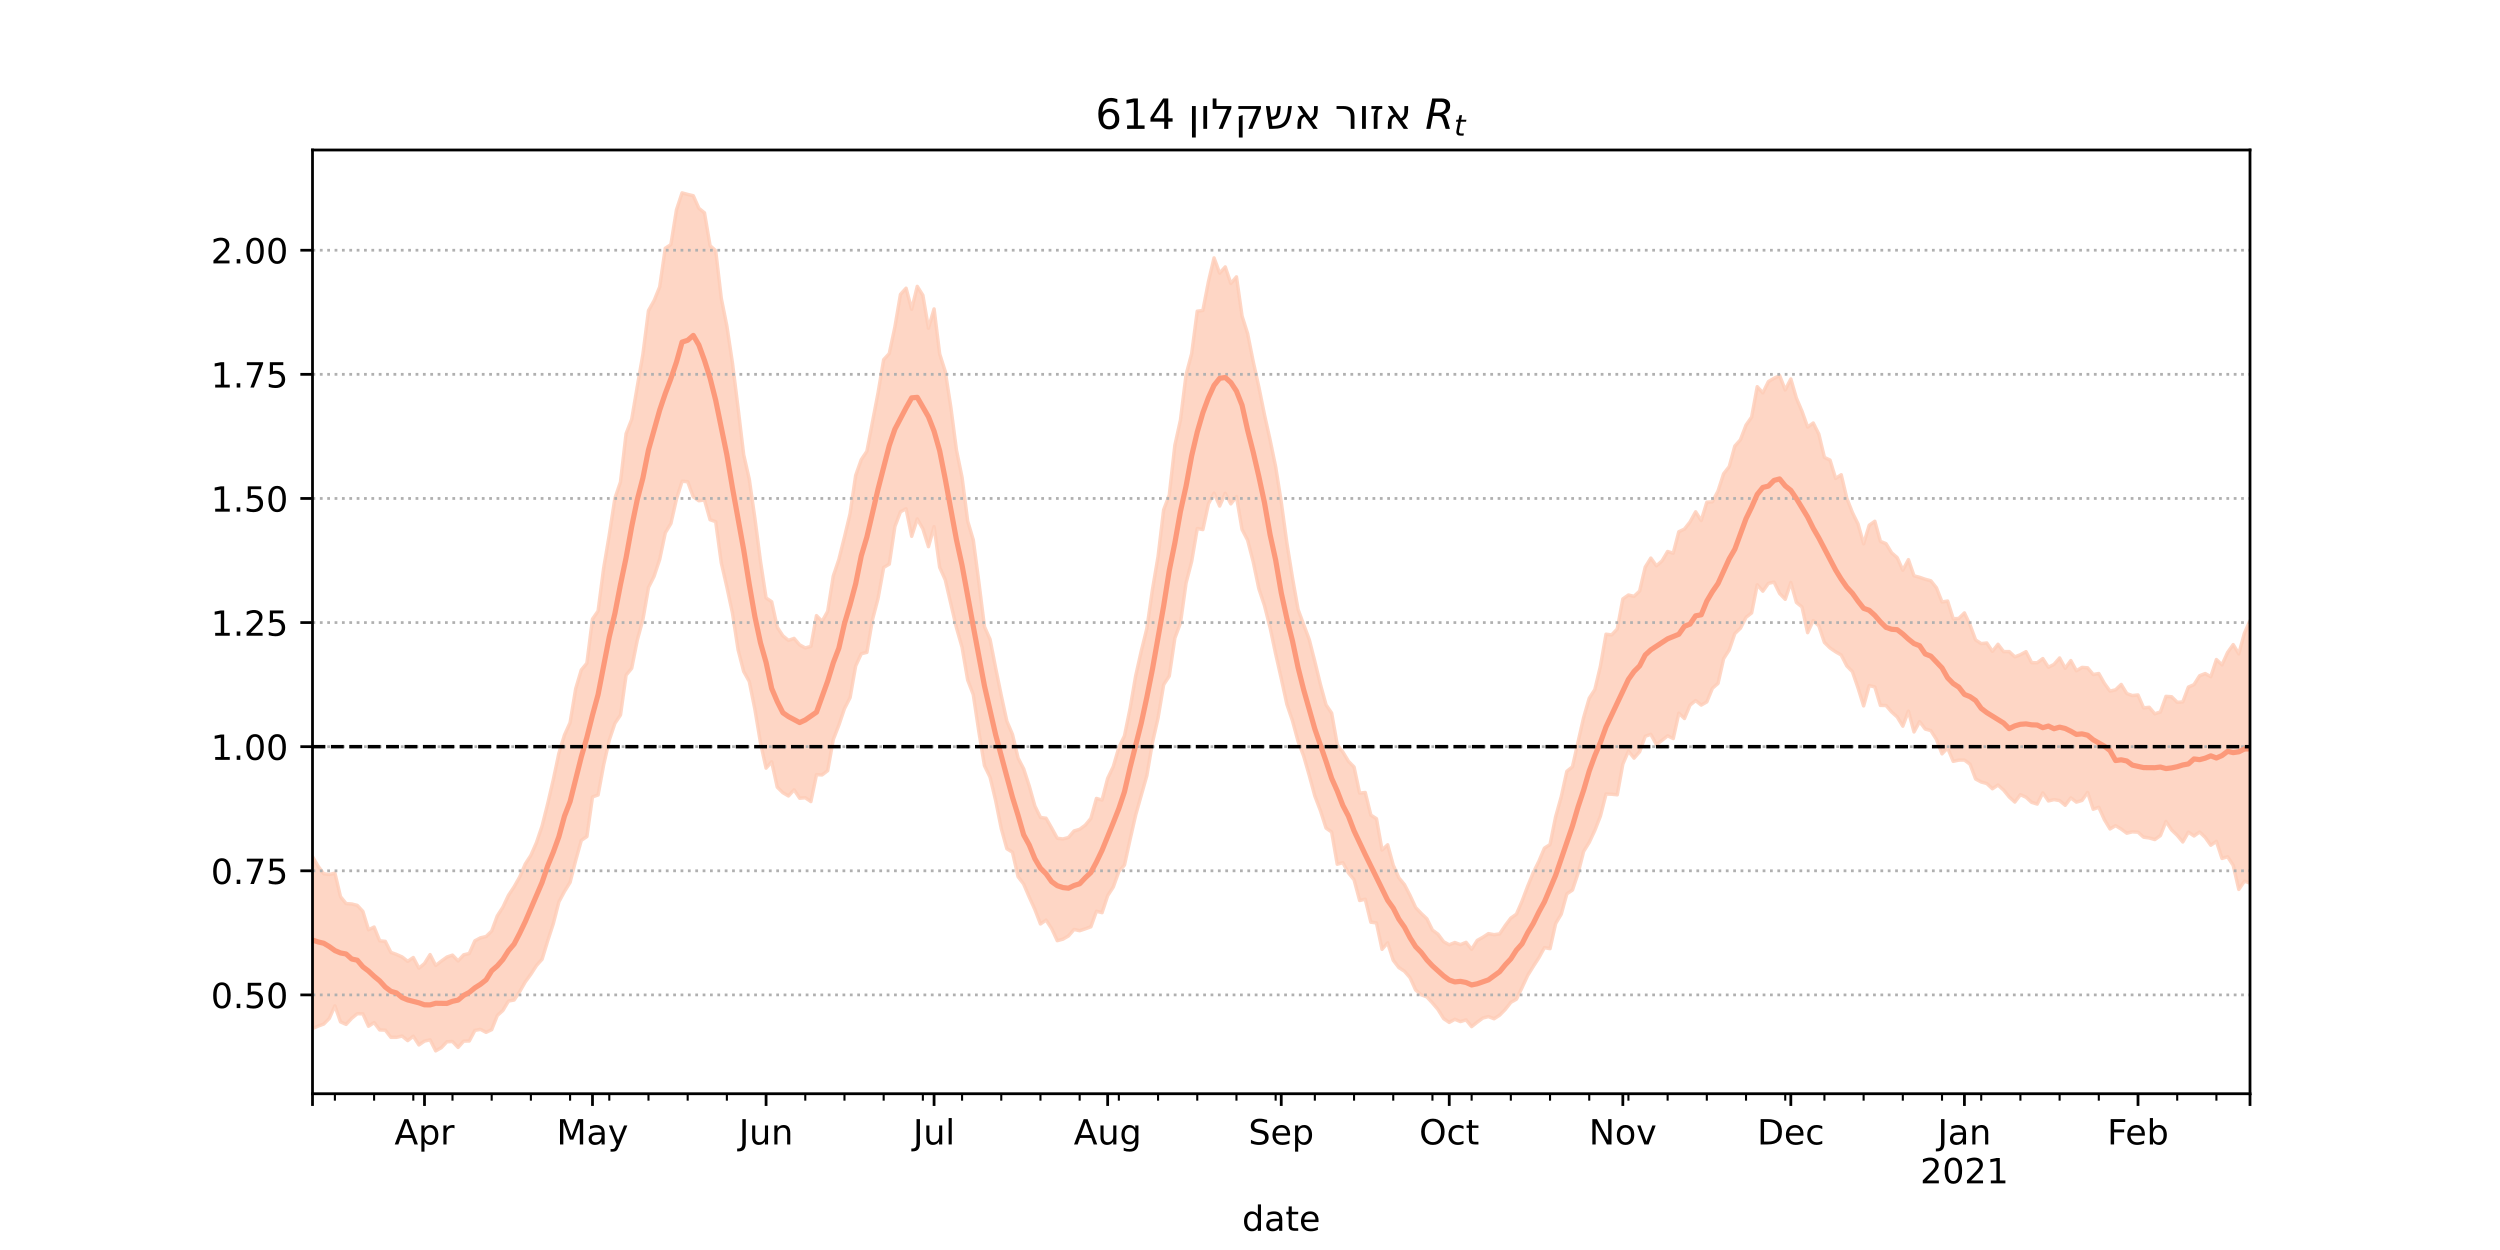 <?xml version="1.0" encoding="utf-8" standalone="no"?>
<!DOCTYPE svg PUBLIC "-//W3C//DTD SVG 1.1//EN"
  "http://www.w3.org/Graphics/SVG/1.1/DTD/svg11.dtd">
<!-- Created with matplotlib (https://matplotlib.org/) -->
<svg height="360pt" version="1.1" viewBox="0 0 720 360" width="720pt" xmlns="http://www.w3.org/2000/svg" xmlns:xlink="http://www.w3.org/1999/xlink">
 <defs>
  <style type="text/css">*{stroke-linecap:butt;stroke-linejoin:round;}</style>
 </defs>
 <g id="figure_1">
  <g id="patch_1">
   <path d="M 0 360 
L 720 360 
L 720 0 
L 0 0 
z
" style="fill:#ffffff;"/>
  </g>
  <g id="axes_1">
   <g id="patch_2">
    <path d="M 90 315 
L 648 315 
L 648 43.2 
L 90 43.2 
z
" style="fill:#ffffff;"/>
   </g>
   <g id="PolyCollection_1">
    <defs>
     <path d="M 90 -63.783 
L 90 -113.279 
L 91.613 -110.531 
L 93.225 -108.359 
L 94.838 -108.154 
L 96.451 -108.532 
L 98.064 -101.755 
L 99.676 -99.762 
L 101.289 -99.656 
L 102.902 -99.249 
L 104.514 -97.501 
L 106.127 -92.233 
L 107.74 -93.009 
L 109.353 -89.046 
L 110.965 -88.89 
L 112.578 -85.703 
L 114.191 -85.12 
L 115.803 -84.398 
L 117.416 -83.145 
L 119.029 -84.227 
L 120.642 -81.151 
L 122.254 -82.51 
L 123.867 -85.083 
L 125.48 -81.938 
L 127.092 -83.19 
L 128.705 -84.36 
L 130.318 -84.923 
L 131.931 -83.259 
L 133.543 -85.015 
L 135.156 -85.397 
L 136.769 -89.044 
L 138.382 -89.904 
L 139.994 -90.281 
L 141.607 -91.847 
L 143.22 -96.216 
L 144.832 -98.727 
L 146.445 -102.143 
L 148.058 -104.594 
L 149.671 -107.426 
L 151.283 -111.167 
L 152.896 -113.66 
L 154.509 -117.344 
L 156.121 -122.113 
L 157.734 -128.507 
L 159.347 -135.443 
L 160.96 -143.03 
L 162.572 -148.31 
L 164.185 -151.873 
L 165.798 -161.633 
L 167.41 -167.037 
L 169.023 -168.997 
L 170.636 -181.71 
L 172.249 -184.023 
L 173.861 -196.402 
L 175.474 -205.964 
L 177.087 -216.465 
L 178.699 -221.172 
L 180.312 -235.093 
L 181.925 -239.22 
L 183.538 -248.692 
L 185.15 -257.916 
L 186.763 -270.539 
L 188.376 -273.408 
L 189.988 -277.361 
L 191.601 -288.499 
L 193.214 -289.559 
L 194.827 -299.581 
L 196.439 -304.445 
L 198.052 -304.004 
L 199.665 -303.625 
L 201.277 -300.012 
L 202.89 -298.699 
L 204.503 -289.236 
L 206.116 -287.808 
L 207.728 -274.082 
L 209.341 -266.072 
L 210.954 -255.388 
L 212.566 -242.426 
L 214.179 -229.054 
L 215.792 -221.965 
L 217.405 -210.714 
L 219.017 -198.371 
L 220.63 -187.798 
L 222.243 -186.697 
L 223.855 -179.337 
L 225.468 -176.874 
L 227.081 -175.563 
L 228.694 -176.141 
L 230.306 -174.263 
L 231.919 -173.398 
L 233.532 -173.838 
L 235.145 -182.698 
L 236.757 -181.042 
L 238.37 -183.917 
L 239.983 -194.089 
L 241.595 -198.877 
L 243.208 -205.34 
L 244.821 -212.058 
L 246.434 -223.074 
L 248.046 -227.614 
L 249.659 -230.025 
L 251.272 -238.474 
L 252.884 -246.874 
L 254.497 -256.43 
L 256.11 -258.17 
L 257.723 -265.789 
L 259.335 -275.218 
L 260.948 -276.994 
L 262.561 -270.917 
L 264.173 -277.525 
L 265.786 -274.96 
L 267.399 -265.478 
L 269.012 -271.027 
L 270.624 -258.056 
L 272.237 -252.991 
L 273.85 -242.64 
L 275.462 -230.333 
L 277.075 -222.495 
L 278.688 -209.924 
L 280.301 -204.499 
L 281.913 -192.289 
L 283.526 -179.504 
L 285.139 -175.843 
L 286.751 -167.573 
L 288.364 -159.692 
L 289.977 -152.287 
L 291.59 -148.491 
L 293.202 -141.677 
L 294.815 -138.575 
L 296.428 -133.612 
L 298.04 -127.877 
L 299.653 -124.572 
L 301.266 -124.35 
L 302.879 -121.529 
L 304.491 -118.585 
L 306.104 -118.371 
L 307.717 -118.795 
L 309.329 -120.687 
L 310.942 -121.151 
L 312.555 -122.344 
L 314.168 -124.285 
L 315.78 -130.05 
L 317.393 -129.58 
L 319.006 -135.829 
L 320.618 -139.205 
L 322.231 -144.704 
L 323.844 -148.061 
L 325.457 -155.937 
L 327.069 -165.317 
L 328.682 -172.474 
L 330.295 -178.997 
L 331.908 -190.191 
L 333.52 -199.713 
L 335.133 -213.187 
L 336.746 -217.395 
L 338.358 -231.732 
L 339.971 -239.025 
L 341.584 -252.05 
L 343.197 -258.129 
L 344.809 -270.376 
L 346.422 -270.578 
L 348.035 -278.896 
L 349.647 -285.722 
L 351.26 -281.333 
L 352.873 -283.126 
L 354.486 -278.364 
L 356.098 -280.265 
L 357.711 -268.974 
L 359.324 -263.87 
L 360.936 -255.788 
L 362.549 -248.528 
L 364.162 -240.568 
L 365.775 -233.339 
L 367.387 -225.56 
L 369 -215.401 
L 370.613 -203.607 
L 372.225 -193.645 
L 373.838 -184.497 
L 375.451 -180.117 
L 377.064 -175.802 
L 378.676 -169.458 
L 380.289 -162.848 
L 381.902 -156.996 
L 383.514 -154.632 
L 385.127 -145.525 
L 386.74 -143.423 
L 388.353 -140.753 
L 389.965 -139.094 
L 391.578 -131.585 
L 393.191 -131.759 
L 394.803 -125.254 
L 396.416 -124.217 
L 398.029 -115.197 
L 399.642 -116.696 
L 401.254 -110.817 
L 402.867 -107.19 
L 404.48 -105.239 
L 406.092 -102.113 
L 407.705 -98.63 
L 409.318 -96.926 
L 410.931 -95.395 
L 412.543 -92.14 
L 414.156 -90.937 
L 415.769 -88.773 
L 417.382 -87.9 
L 418.994 -88.549 
L 420.607 -87.947 
L 422.22 -88.607 
L 423.832 -86.595 
L 425.445 -89.156 
L 427.058 -90.057 
L 428.671 -91.115 
L 430.283 -90.814 
L 431.896 -91.035 
L 433.509 -93.438 
L 435.121 -95.578 
L 436.734 -96.72 
L 438.347 -100.463 
L 439.96 -104.723 
L 441.572 -108.641 
L 443.185 -111.921 
L 444.798 -115.743 
L 446.41 -116.773 
L 448.023 -124.769 
L 449.636 -130.525 
L 451.249 -137.856 
L 452.861 -139.159 
L 454.474 -146.283 
L 456.087 -153.352 
L 457.699 -158.897 
L 459.312 -161.399 
L 460.925 -168.156 
L 462.538 -177.353 
L 464.15 -177.144 
L 465.763 -178.833 
L 467.376 -187.499 
L 468.988 -188.634 
L 470.601 -188.253 
L 472.214 -189.788 
L 473.827 -196.676 
L 475.439 -199.263 
L 477.052 -197.042 
L 478.665 -198.46 
L 480.277 -201.174 
L 481.89 -200.674 
L 483.503 -206.854 
L 485.116 -207.619 
L 486.728 -209.657 
L 488.341 -212.599 
L 489.954 -210.075 
L 491.566 -215.364 
L 493.179 -215.488 
L 494.792 -218.588 
L 496.405 -223.559 
L 498.017 -225.612 
L 499.63 -231.531 
L 501.243 -233.334 
L 502.855 -237.57 
L 504.468 -239.869 
L 506.081 -248.63 
L 507.694 -246.851 
L 509.306 -250.104 
L 510.919 -251.05 
L 512.532 -251.816 
L 514.145 -247.689 
L 515.757 -250.854 
L 517.37 -245.303 
L 518.983 -241.535 
L 520.595 -237.007 
L 522.208 -238.172 
L 523.821 -234.971 
L 525.434 -228.266 
L 527.046 -227.492 
L 528.659 -222.213 
L 530.272 -223.275 
L 531.884 -216.479 
L 533.497 -212.369 
L 535.11 -209.091 
L 536.723 -203.384 
L 538.335 -208.734 
L 539.948 -209.871 
L 541.561 -204.079 
L 543.173 -203.433 
L 544.786 -200.796 
L 546.399 -199.385 
L 548.012 -195.779 
L 549.624 -198.821 
L 551.237 -194.152 
L 552.85 -193.733 
L 554.462 -193.172 
L 556.075 -192.738 
L 557.688 -190.723 
L 559.301 -186.634 
L 560.913 -186.9 
L 562.526 -181.78 
L 564.139 -181.897 
L 565.751 -183.481 
L 567.364 -180.028 
L 568.977 -175.687 
L 570.59 -174.642 
L 572.202 -174.82 
L 573.815 -172.406 
L 575.428 -174.449 
L 577.04 -172.328 
L 578.653 -172.34 
L 580.266 -170.821 
L 581.879 -171.448 
L 583.491 -172.321 
L 585.104 -169.163 
L 586.717 -169.122 
L 588.329 -170.329 
L 589.942 -167.829 
L 591.555 -168.653 
L 593.168 -170.509 
L 594.78 -167.539 
L 596.393 -169.759 
L 598.006 -166.817 
L 599.618 -167.795 
L 601.231 -167.666 
L 602.844 -165.744 
L 604.457 -166.024 
L 606.069 -163.183 
L 607.682 -160.954 
L 609.295 -161.337 
L 610.908 -162.883 
L 612.52 -160.238 
L 614.133 -159.678 
L 615.746 -159.854 
L 617.358 -156.124 
L 618.971 -156.307 
L 620.584 -154.424 
L 622.197 -154.951 
L 623.809 -159.448 
L 625.422 -159.341 
L 627.035 -157.741 
L 628.647 -157.83 
L 630.26 -162.117 
L 631.873 -162.826 
L 633.486 -165.387 
L 635.098 -166.012 
L 636.711 -165.111 
L 638.324 -170.05 
L 639.936 -168.533 
L 641.549 -172.085 
L 643.162 -174.352 
L 644.775 -171.689 
L 646.387 -177.613 
L 648 -181.258 
L 649.613 -175.832 
L 651.225 -180.132 
L 652.838 -183.346 
L 654.451 -183.999 
L 656.064 -188.334 
L 657.676 -187.84 
L 659.289 -196.625 
L 660.902 -193.444 
L 660.902 -94.628 
L 660.902 -94.628 
L 659.289 -100.024 
L 657.676 -95.232 
L 656.064 -98.107 
L 654.451 -96.044 
L 652.838 -99.367 
L 651.225 -98.609 
L 649.613 -99.561 
L 648 -105.71 
L 646.387 -106.202 
L 644.775 -103.849 
L 643.162 -110.793 
L 641.549 -113.253 
L 639.936 -112.771 
L 638.324 -117.681 
L 636.711 -116.572 
L 635.098 -118.833 
L 633.486 -120.379 
L 631.873 -119.241 
L 630.26 -120.339 
L 628.647 -117.514 
L 627.035 -119.427 
L 625.422 -120.981 
L 623.809 -123.414 
L 622.197 -119.349 
L 620.584 -118.209 
L 618.971 -118.673 
L 617.358 -118.894 
L 615.746 -120.337 
L 614.133 -120.433 
L 612.52 -120.044 
L 610.908 -121.225 
L 609.295 -122.214 
L 607.682 -121.265 
L 606.069 -123.937 
L 604.457 -127.497 
L 602.844 -126.941 
L 601.231 -131.776 
L 599.618 -129.466 
L 598.006 -128.99 
L 596.393 -130.217 
L 594.78 -128.072 
L 593.168 -129.438 
L 591.555 -129.716 
L 589.942 -129.33 
L 588.329 -131.655 
L 586.717 -128.426 
L 585.104 -128.928 
L 583.491 -130.401 
L 581.879 -131.125 
L 580.266 -129.012 
L 578.653 -130.473 
L 577.04 -132.46 
L 575.428 -133.903 
L 573.815 -132.832 
L 572.202 -134.343 
L 570.59 -134.784 
L 568.977 -135.658 
L 567.364 -139.915 
L 565.751 -141.106 
L 564.139 -141.088 
L 562.526 -140.736 
L 560.913 -144.595 
L 559.301 -142.895 
L 557.688 -147.057 
L 556.075 -149.6 
L 554.462 -150.031 
L 552.85 -152.176 
L 551.237 -149.206 
L 549.624 -155.196 
L 548.012 -150.865 
L 546.399 -153.51 
L 544.786 -154.964 
L 543.173 -156.819 
L 541.561 -156.844 
L 539.948 -162.173 
L 538.335 -162.566 
L 536.723 -156.704 
L 535.11 -161.887 
L 533.497 -166.558 
L 531.884 -168.212 
L 530.272 -171.358 
L 528.659 -172.283 
L 527.046 -173.39 
L 525.434 -174.977 
L 523.821 -179.76 
L 522.208 -181.288 
L 520.595 -177.789 
L 518.983 -185.191 
L 517.37 -186.497 
L 515.757 -192.251 
L 514.145 -187.402 
L 512.532 -189.087 
L 510.919 -192.355 
L 509.306 -191.997 
L 507.694 -189.744 
L 506.081 -191.581 
L 504.468 -183.474 
L 502.855 -182.213 
L 501.243 -179.073 
L 499.63 -177.54 
L 498.017 -172.833 
L 496.405 -170.313 
L 494.792 -163.187 
L 493.179 -161.784 
L 491.566 -157.862 
L 489.954 -156.939 
L 488.341 -158.23 
L 486.728 -156.926 
L 485.116 -153.067 
L 483.503 -154.612 
L 481.89 -147.291 
L 480.277 -148.082 
L 478.665 -146.782 
L 477.052 -145.53 
L 475.439 -148.513 
L 473.827 -147.957 
L 472.214 -143.496 
L 470.601 -141.659 
L 468.988 -143.691 
L 467.376 -139.949 
L 465.763 -131.096 
L 464.15 -131.263 
L 462.538 -131.322 
L 460.925 -124.994 
L 459.312 -120.856 
L 457.699 -117.406 
L 456.087 -114.796 
L 454.474 -108.495 
L 452.861 -103.658 
L 451.249 -102.573 
L 449.636 -96.717 
L 448.023 -94.024 
L 446.41 -86.793 
L 444.798 -87.083 
L 443.185 -84.151 
L 441.572 -81.654 
L 439.96 -79.059 
L 438.347 -75.568 
L 436.734 -72.239 
L 435.121 -71.327 
L 433.509 -69.277 
L 431.896 -67.633 
L 430.283 -66.593 
L 428.671 -67.224 
L 427.058 -66.804 
L 425.445 -65.613 
L 423.832 -64.337 
L 422.22 -66.271 
L 420.607 -65.786 
L 418.994 -66.45 
L 417.382 -65.545 
L 415.769 -66.645 
L 414.156 -69.241 
L 412.543 -71.153 
L 410.931 -72.9 
L 409.318 -73.493 
L 407.705 -74.889 
L 406.092 -78.441 
L 404.48 -80.283 
L 402.867 -81.345 
L 401.254 -83.442 
L 399.642 -88.461 
L 398.029 -86.601 
L 396.416 -94.209 
L 394.803 -94.404 
L 393.191 -101.017 
L 391.578 -100.654 
L 389.965 -106.64 
L 388.353 -108.621 
L 386.74 -111.547 
L 385.127 -111.104 
L 383.514 -120.382 
L 381.902 -121.517 
L 380.289 -126.536 
L 378.676 -130.742 
L 377.064 -136.688 
L 375.451 -142.285 
L 373.838 -146.514 
L 372.225 -152.457 
L 370.613 -157.196 
L 369 -164.594 
L 367.387 -171.69 
L 365.775 -179.29 
L 364.162 -185.622 
L 362.549 -190.447 
L 360.936 -198.151 
L 359.324 -204.415 
L 357.711 -207.528 
L 356.098 -216.991 
L 354.486 -214.89 
L 352.873 -217.913 
L 351.26 -214.259 
L 349.647 -217.957 
L 348.035 -214.895 
L 346.422 -207.48 
L 344.809 -207.785 
L 343.197 -198.302 
L 341.584 -192.085 
L 339.971 -180.575 
L 338.358 -176.233 
L 336.746 -165.289 
L 335.133 -162.815 
L 333.52 -153.229 
L 331.908 -146.154 
L 330.295 -136.643 
L 328.682 -130.984 
L 327.069 -125.262 
L 325.457 -118.204 
L 323.844 -110.855 
L 322.231 -109.011 
L 320.618 -104.521 
L 319.006 -102.06 
L 317.393 -97.149 
L 315.78 -97.567 
L 314.168 -93.081 
L 312.555 -92.496 
L 310.942 -91.954 
L 309.329 -92.329 
L 307.717 -90.443 
L 306.104 -89.511 
L 304.491 -89.091 
L 302.879 -92.55 
L 301.266 -95.01 
L 299.653 -93.903 
L 298.04 -98.084 
L 296.428 -101.615 
L 294.815 -105.39 
L 293.202 -107.513 
L 291.59 -114.569 
L 289.977 -115.563 
L 288.364 -121.407 
L 286.751 -129.413 
L 285.139 -136.173 
L 283.526 -139.494 
L 281.913 -149.27 
L 280.301 -159.957 
L 278.688 -164.176 
L 277.075 -173.585 
L 275.462 -179.216 
L 273.85 -186.07 
L 272.237 -193.004 
L 270.624 -196.621 
L 269.012 -208.337 
L 267.399 -202.559 
L 265.786 -207.708 
L 264.173 -210.555 
L 262.561 -205.537 
L 260.948 -213.477 
L 259.335 -212.596 
L 257.723 -208.354 
L 256.11 -197.527 
L 254.497 -196.583 
L 252.884 -187.684 
L 251.272 -181.548 
L 249.659 -172.121 
L 248.046 -171.727 
L 246.434 -168.222 
L 244.821 -159.102 
L 243.208 -155.931 
L 241.595 -151.182 
L 239.983 -147.02 
L 238.37 -138.055 
L 236.757 -136.822 
L 235.145 -136.904 
L 233.532 -129.148 
L 231.919 -130.249 
L 230.306 -130.119 
L 228.694 -132.529 
L 227.081 -130.766 
L 225.468 -131.711 
L 223.855 -133.297 
L 222.243 -140.606 
L 220.63 -138.784 
L 219.017 -146.105 
L 217.405 -155.733 
L 215.792 -163.736 
L 214.179 -166.626 
L 212.566 -172.897 
L 210.954 -183.425 
L 209.341 -190.926 
L 207.728 -197.928 
L 206.116 -209.769 
L 204.503 -210.323 
L 202.89 -216.031 
L 201.277 -215.783 
L 199.665 -216.921 
L 198.052 -221.272 
L 196.439 -221.392 
L 194.827 -216.313 
L 193.214 -209.222 
L 191.601 -206.559 
L 189.988 -198.896 
L 188.376 -194.041 
L 186.763 -190.814 
L 185.15 -181.55 
L 183.538 -175.657 
L 181.925 -167.535 
L 180.312 -165.561 
L 178.699 -154.074 
L 177.087 -151.678 
L 175.474 -146.859 
L 173.861 -139.774 
L 172.249 -131.053 
L 170.636 -130.486 
L 169.023 -119.076 
L 167.41 -117.967 
L 165.798 -112.212 
L 164.185 -105.889 
L 162.572 -103.273 
L 160.96 -100.272 
L 159.347 -93.978 
L 157.734 -89.05 
L 156.121 -83.745 
L 154.509 -81.932 
L 152.896 -79.426 
L 151.283 -77.233 
L 149.671 -74.419 
L 148.058 -71.99 
L 146.445 -71.698 
L 144.832 -68.992 
L 143.22 -67.534 
L 141.607 -63.467 
L 139.994 -62.686 
L 138.382 -63.545 
L 136.769 -63.253 
L 135.156 -60.2 
L 133.543 -60.163 
L 131.931 -58.341 
L 130.318 -60.043 
L 128.705 -59.973 
L 127.092 -58.255 
L 125.48 -57.355 
L 123.867 -60.539 
L 122.254 -60.167 
L 120.642 -59.065 
L 119.029 -61.56 
L 117.416 -60.301 
L 115.803 -61.609 
L 114.191 -61.246 
L 112.578 -61.257 
L 110.965 -63.328 
L 109.353 -63.379 
L 107.74 -65.49 
L 106.127 -64.443 
L 104.514 -68.014 
L 102.902 -68.053 
L 101.289 -66.729 
L 99.676 -64.979 
L 98.064 -65.708 
L 96.451 -70.32 
L 94.838 -66.696 
L 93.225 -65.069 
L 91.613 -64.482 
L 90 -63.783 
z
" id="m9fa7be8d9c" style="stroke:#fdcbb6;stroke-opacity:0.8;"/>
    </defs>
    <g clip-path="url(#peeb3888199)">
     <use style="fill:#fdcbb6;fill-opacity:0.8;stroke:#fdcbb6;stroke-opacity:0.8;" x="0" xlink:href="#m9fa7be8d9c" y="360"/>
    </g>
   </g>
   <g id="matplotlib.axis_1">
    <g id="xtick_1">
     <g id="line2d_1">
      <defs>
       <path d="M 0 0 
L 0 3.5 
" id="m3b98ae157a" style="stroke:#000000;stroke-width:0.8;"/>
      </defs>
      <g>
       <use style="stroke:#000000;stroke-width:0.8;" x="90" xlink:href="#m3b98ae157a" y="315"/>
      </g>
     </g>
    </g>
    <g id="xtick_2">
     <g id="line2d_2">
      <g>
       <use style="stroke:#000000;stroke-width:0.8;" x="122.254" xlink:href="#m3b98ae157a" y="315"/>
      </g>
     </g>
     <g id="text_1">
      <!-- Apr -->
      <g transform="translate(113.604 329.598)scale(0.1 -0.1)">
       <defs>
        <path d="M 34.188 63.188 
L 20.797 26.906 
L 47.609 26.906 
z
M 28.609 72.906 
L 39.797 72.906 
L 67.578 0 
L 57.328 0 
L 50.688 18.703 
L 17.828 18.703 
L 11.188 0 
L 0.781 0 
z
" id="DejaVuSans-65"/>
        <path d="M 18.109 8.203 
L 18.109 -20.797 
L 9.078 -20.797 
L 9.078 54.688 
L 18.109 54.688 
L 18.109 46.391 
Q 20.953 51.266 25.266 53.625 
Q 29.594 56 35.594 56 
Q 45.562 56 51.781 48.094 
Q 58.016 40.188 58.016 27.297 
Q 58.016 14.406 51.781 6.484 
Q 45.562 -1.422 35.594 -1.422 
Q 29.594 -1.422 25.266 0.953 
Q 20.953 3.328 18.109 8.203 
z
M 48.688 27.297 
Q 48.688 37.203 44.609 42.844 
Q 40.531 48.484 33.406 48.484 
Q 26.266 48.484 22.188 42.844 
Q 18.109 37.203 18.109 27.297 
Q 18.109 17.391 22.188 11.75 
Q 26.266 6.109 33.406 6.109 
Q 40.531 6.109 44.609 11.75 
Q 48.688 17.391 48.688 27.297 
z
" id="DejaVuSans-112"/>
        <path d="M 41.109 46.297 
Q 39.594 47.172 37.812 47.578 
Q 36.031 48 33.891 48 
Q 26.266 48 22.188 43.047 
Q 18.109 38.094 18.109 28.812 
L 18.109 0 
L 9.078 0 
L 9.078 54.688 
L 18.109 54.688 
L 18.109 46.188 
Q 20.953 51.172 25.484 53.578 
Q 30.031 56 36.531 56 
Q 37.453 56 38.578 55.875 
Q 39.703 55.766 41.062 55.516 
z
" id="DejaVuSans-114"/>
       </defs>
       <use xlink:href="#DejaVuSans-65"/>
       <use x="68.408" xlink:href="#DejaVuSans-112"/>
       <use x="131.885" xlink:href="#DejaVuSans-114"/>
      </g>
     </g>
    </g>
    <g id="xtick_3">
     <g id="line2d_3">
      <g>
       <use style="stroke:#000000;stroke-width:0.8;" x="170.636" xlink:href="#m3b98ae157a" y="315"/>
      </g>
     </g>
     <g id="text_2">
      <!-- May -->
      <g transform="translate(160.298 329.598)scale(0.1 -0.1)">
       <defs>
        <path d="M 9.812 72.906 
L 24.516 72.906 
L 43.109 23.297 
L 61.812 72.906 
L 76.516 72.906 
L 76.516 0 
L 66.891 0 
L 66.891 64.016 
L 48.094 14.016 
L 38.188 14.016 
L 19.391 64.016 
L 19.391 0 
L 9.812 0 
z
" id="DejaVuSans-77"/>
        <path d="M 34.281 27.484 
Q 23.391 27.484 19.188 25 
Q 14.984 22.516 14.984 16.5 
Q 14.984 11.719 18.141 8.906 
Q 21.297 6.109 26.703 6.109 
Q 34.188 6.109 38.703 11.406 
Q 43.219 16.703 43.219 25.484 
L 43.219 27.484 
z
M 52.203 31.203 
L 52.203 0 
L 43.219 0 
L 43.219 8.297 
Q 40.141 3.328 35.547 0.953 
Q 30.953 -1.422 24.312 -1.422 
Q 15.922 -1.422 10.953 3.297 
Q 6 8.016 6 15.922 
Q 6 25.141 12.172 29.828 
Q 18.359 34.516 30.609 34.516 
L 43.219 34.516 
L 43.219 35.406 
Q 43.219 41.609 39.141 45 
Q 35.062 48.391 27.688 48.391 
Q 23 48.391 18.547 47.266 
Q 14.109 46.141 10.016 43.891 
L 10.016 52.203 
Q 14.938 54.109 19.578 55.047 
Q 24.219 56 28.609 56 
Q 40.484 56 46.344 49.844 
Q 52.203 43.703 52.203 31.203 
z
" id="DejaVuSans-97"/>
        <path d="M 32.172 -5.078 
Q 28.375 -14.844 24.75 -17.812 
Q 21.141 -20.797 15.094 -20.797 
L 7.906 -20.797 
L 7.906 -13.281 
L 13.188 -13.281 
Q 16.891 -13.281 18.938 -11.516 
Q 21 -9.766 23.484 -3.219 
L 25.094 0.875 
L 2.984 54.688 
L 12.5 54.688 
L 29.594 11.922 
L 46.688 54.688 
L 56.203 54.688 
z
" id="DejaVuSans-121"/>
       </defs>
       <use xlink:href="#DejaVuSans-77"/>
       <use x="86.279" xlink:href="#DejaVuSans-97"/>
       <use x="147.559" xlink:href="#DejaVuSans-121"/>
      </g>
     </g>
    </g>
    <g id="xtick_4">
     <g id="line2d_4">
      <g>
       <use style="stroke:#000000;stroke-width:0.8;" x="220.63" xlink:href="#m3b98ae157a" y="315"/>
      </g>
     </g>
     <g id="text_3">
      <!-- Jun -->
      <g transform="translate(212.818 329.598)scale(0.1 -0.1)">
       <defs>
        <path d="M 9.812 72.906 
L 19.672 72.906 
L 19.672 5.078 
Q 19.672 -8.109 14.672 -14.062 
Q 9.672 -20.016 -1.422 -20.016 
L -5.172 -20.016 
L -5.172 -11.719 
L -2.094 -11.719 
Q 4.438 -11.719 7.125 -8.047 
Q 9.812 -4.391 9.812 5.078 
z
" id="DejaVuSans-74"/>
        <path d="M 8.5 21.578 
L 8.5 54.688 
L 17.484 54.688 
L 17.484 21.922 
Q 17.484 14.156 20.5 10.266 
Q 23.531 6.391 29.594 6.391 
Q 36.859 6.391 41.078 11.031 
Q 45.312 15.672 45.312 23.688 
L 45.312 54.688 
L 54.297 54.688 
L 54.297 0 
L 45.312 0 
L 45.312 8.406 
Q 42.047 3.422 37.719 1 
Q 33.406 -1.422 27.688 -1.422 
Q 18.266 -1.422 13.375 4.438 
Q 8.5 10.297 8.5 21.578 
z
M 31.109 56 
z
" id="DejaVuSans-117"/>
        <path d="M 54.891 33.016 
L 54.891 0 
L 45.906 0 
L 45.906 32.719 
Q 45.906 40.484 42.875 44.328 
Q 39.844 48.188 33.797 48.188 
Q 26.516 48.188 22.312 43.547 
Q 18.109 38.922 18.109 30.906 
L 18.109 0 
L 9.078 0 
L 9.078 54.688 
L 18.109 54.688 
L 18.109 46.188 
Q 21.344 51.125 25.703 53.562 
Q 30.078 56 35.797 56 
Q 45.219 56 50.047 50.172 
Q 54.891 44.344 54.891 33.016 
z
" id="DejaVuSans-110"/>
       </defs>
       <use xlink:href="#DejaVuSans-74"/>
       <use x="29.492" xlink:href="#DejaVuSans-117"/>
       <use x="92.871" xlink:href="#DejaVuSans-110"/>
      </g>
     </g>
    </g>
    <g id="xtick_5">
     <g id="line2d_5">
      <g>
       <use style="stroke:#000000;stroke-width:0.8;" x="269.012" xlink:href="#m3b98ae157a" y="315"/>
      </g>
     </g>
     <g id="text_4">
      <!-- Jul -->
      <g transform="translate(262.979 329.598)scale(0.1 -0.1)">
       <defs>
        <path d="M 9.422 75.984 
L 18.406 75.984 
L 18.406 0 
L 9.422 0 
z
" id="DejaVuSans-108"/>
       </defs>
       <use xlink:href="#DejaVuSans-74"/>
       <use x="29.492" xlink:href="#DejaVuSans-117"/>
       <use x="92.871" xlink:href="#DejaVuSans-108"/>
      </g>
     </g>
    </g>
    <g id="xtick_6">
     <g id="line2d_6">
      <g>
       <use style="stroke:#000000;stroke-width:0.8;" x="319.006" xlink:href="#m3b98ae157a" y="315"/>
      </g>
     </g>
     <g id="text_5">
      <!-- Aug -->
      <g transform="translate(309.242 329.598)scale(0.1 -0.1)">
       <defs>
        <path d="M 45.406 27.984 
Q 45.406 37.75 41.375 43.109 
Q 37.359 48.484 30.078 48.484 
Q 22.859 48.484 18.828 43.109 
Q 14.797 37.75 14.797 27.984 
Q 14.797 18.266 18.828 12.891 
Q 22.859 7.516 30.078 7.516 
Q 37.359 7.516 41.375 12.891 
Q 45.406 18.266 45.406 27.984 
z
M 54.391 6.781 
Q 54.391 -7.172 48.188 -13.984 
Q 42 -20.797 29.203 -20.797 
Q 24.469 -20.797 20.266 -20.094 
Q 16.062 -19.391 12.109 -17.922 
L 12.109 -9.188 
Q 16.062 -11.328 19.922 -12.344 
Q 23.781 -13.375 27.781 -13.375 
Q 36.625 -13.375 41.016 -8.766 
Q 45.406 -4.156 45.406 5.172 
L 45.406 9.625 
Q 42.625 4.781 38.281 2.391 
Q 33.938 0 27.875 0 
Q 17.828 0 11.672 7.656 
Q 5.516 15.328 5.516 27.984 
Q 5.516 40.672 11.672 48.328 
Q 17.828 56 27.875 56 
Q 33.938 56 38.281 53.609 
Q 42.625 51.219 45.406 46.391 
L 45.406 54.688 
L 54.391 54.688 
z
" id="DejaVuSans-103"/>
       </defs>
       <use xlink:href="#DejaVuSans-65"/>
       <use x="68.408" xlink:href="#DejaVuSans-117"/>
       <use x="131.787" xlink:href="#DejaVuSans-103"/>
      </g>
     </g>
    </g>
    <g id="xtick_7">
     <g id="line2d_7">
      <g>
       <use style="stroke:#000000;stroke-width:0.8;" x="369" xlink:href="#m3b98ae157a" y="315"/>
      </g>
     </g>
     <g id="text_6">
      <!-- Sep -->
      <g transform="translate(359.575 329.598)scale(0.1 -0.1)">
       <defs>
        <path d="M 53.516 70.516 
L 53.516 60.891 
Q 47.906 63.578 42.922 64.891 
Q 37.938 66.219 33.297 66.219 
Q 25.25 66.219 20.875 63.094 
Q 16.5 59.969 16.5 54.203 
Q 16.5 49.359 19.406 46.891 
Q 22.312 44.438 30.422 42.922 
L 36.375 41.703 
Q 47.406 39.594 52.656 34.297 
Q 57.906 29 57.906 20.125 
Q 57.906 9.516 50.797 4.047 
Q 43.703 -1.422 29.984 -1.422 
Q 24.812 -1.422 18.969 -0.25 
Q 13.141 0.922 6.891 3.219 
L 6.891 13.375 
Q 12.891 10.016 18.656 8.297 
Q 24.422 6.594 29.984 6.594 
Q 38.422 6.594 43.016 9.906 
Q 47.609 13.234 47.609 19.391 
Q 47.609 24.75 44.312 27.781 
Q 41.016 30.812 33.5 32.328 
L 27.484 33.5 
Q 16.453 35.688 11.516 40.375 
Q 6.594 45.062 6.594 53.422 
Q 6.594 63.094 13.406 68.656 
Q 20.219 74.219 32.172 74.219 
Q 37.312 74.219 42.625 73.281 
Q 47.953 72.359 53.516 70.516 
z
" id="DejaVuSans-83"/>
        <path d="M 56.203 29.594 
L 56.203 25.203 
L 14.891 25.203 
Q 15.484 15.922 20.484 11.062 
Q 25.484 6.203 34.422 6.203 
Q 39.594 6.203 44.453 7.469 
Q 49.312 8.734 54.109 11.281 
L 54.109 2.781 
Q 49.266 0.734 44.188 -0.344 
Q 39.109 -1.422 33.891 -1.422 
Q 20.797 -1.422 13.156 6.188 
Q 5.516 13.812 5.516 26.812 
Q 5.516 40.234 12.766 48.109 
Q 20.016 56 32.328 56 
Q 43.359 56 49.781 48.891 
Q 56.203 41.797 56.203 29.594 
z
M 47.219 32.234 
Q 47.125 39.594 43.094 43.984 
Q 39.062 48.391 32.422 48.391 
Q 24.906 48.391 20.391 44.141 
Q 15.875 39.891 15.188 32.172 
z
" id="DejaVuSans-101"/>
       </defs>
       <use xlink:href="#DejaVuSans-83"/>
       <use x="63.477" xlink:href="#DejaVuSans-101"/>
       <use x="125" xlink:href="#DejaVuSans-112"/>
      </g>
     </g>
    </g>
    <g id="xtick_8">
     <g id="line2d_8">
      <g>
       <use style="stroke:#000000;stroke-width:0.8;" x="417.382" xlink:href="#m3b98ae157a" y="315"/>
      </g>
     </g>
     <g id="text_7">
      <!-- Oct -->
      <g transform="translate(408.736 329.598)scale(0.1 -0.1)">
       <defs>
        <path d="M 39.406 66.219 
Q 28.656 66.219 22.328 58.203 
Q 16.016 50.203 16.016 36.375 
Q 16.016 22.609 22.328 14.594 
Q 28.656 6.594 39.406 6.594 
Q 50.141 6.594 56.422 14.594 
Q 62.703 22.609 62.703 36.375 
Q 62.703 50.203 56.422 58.203 
Q 50.141 66.219 39.406 66.219 
z
M 39.406 74.219 
Q 54.734 74.219 63.906 63.938 
Q 73.094 53.656 73.094 36.375 
Q 73.094 19.141 63.906 8.859 
Q 54.734 -1.422 39.406 -1.422 
Q 24.031 -1.422 14.812 8.828 
Q 5.609 19.094 5.609 36.375 
Q 5.609 53.656 14.812 63.938 
Q 24.031 74.219 39.406 74.219 
z
" id="DejaVuSans-79"/>
        <path d="M 48.781 52.594 
L 48.781 44.188 
Q 44.969 46.297 41.141 47.344 
Q 37.312 48.391 33.406 48.391 
Q 24.656 48.391 19.812 42.844 
Q 14.984 37.312 14.984 27.297 
Q 14.984 17.281 19.812 11.734 
Q 24.656 6.203 33.406 6.203 
Q 37.312 6.203 41.141 7.25 
Q 44.969 8.297 48.781 10.406 
L 48.781 2.094 
Q 45.016 0.344 40.984 -0.531 
Q 36.969 -1.422 32.422 -1.422 
Q 20.062 -1.422 12.781 6.344 
Q 5.516 14.109 5.516 27.297 
Q 5.516 40.672 12.859 48.328 
Q 20.219 56 33.016 56 
Q 37.156 56 41.109 55.141 
Q 45.062 54.297 48.781 52.594 
z
" id="DejaVuSans-99"/>
        <path d="M 18.312 70.219 
L 18.312 54.688 
L 36.812 54.688 
L 36.812 47.703 
L 18.312 47.703 
L 18.312 18.016 
Q 18.312 11.328 20.141 9.422 
Q 21.969 7.516 27.594 7.516 
L 36.812 7.516 
L 36.812 0 
L 27.594 0 
Q 17.188 0 13.234 3.875 
Q 9.281 7.766 9.281 18.016 
L 9.281 47.703 
L 2.688 47.703 
L 2.688 54.688 
L 9.281 54.688 
L 9.281 70.219 
z
" id="DejaVuSans-116"/>
       </defs>
       <use xlink:href="#DejaVuSans-79"/>
       <use x="78.711" xlink:href="#DejaVuSans-99"/>
       <use x="133.691" xlink:href="#DejaVuSans-116"/>
      </g>
     </g>
    </g>
    <g id="xtick_9">
     <g id="line2d_9">
      <g>
       <use style="stroke:#000000;stroke-width:0.8;" x="467.376" xlink:href="#m3b98ae157a" y="315"/>
      </g>
     </g>
     <g id="text_8">
      <!-- Nov -->
      <g transform="translate(457.616 329.598)scale(0.1 -0.1)">
       <defs>
        <path d="M 9.812 72.906 
L 23.094 72.906 
L 55.422 11.922 
L 55.422 72.906 
L 64.984 72.906 
L 64.984 0 
L 51.703 0 
L 19.391 60.984 
L 19.391 0 
L 9.812 0 
z
" id="DejaVuSans-78"/>
        <path d="M 30.609 48.391 
Q 23.391 48.391 19.188 42.75 
Q 14.984 37.109 14.984 27.297 
Q 14.984 17.484 19.156 11.844 
Q 23.344 6.203 30.609 6.203 
Q 37.797 6.203 41.984 11.859 
Q 46.188 17.531 46.188 27.297 
Q 46.188 37.016 41.984 42.703 
Q 37.797 48.391 30.609 48.391 
z
M 30.609 56 
Q 42.328 56 49.016 48.375 
Q 55.719 40.766 55.719 27.297 
Q 55.719 13.875 49.016 6.219 
Q 42.328 -1.422 30.609 -1.422 
Q 18.844 -1.422 12.172 6.219 
Q 5.516 13.875 5.516 27.297 
Q 5.516 40.766 12.172 48.375 
Q 18.844 56 30.609 56 
z
" id="DejaVuSans-111"/>
        <path d="M 2.984 54.688 
L 12.5 54.688 
L 29.594 8.797 
L 46.688 54.688 
L 56.203 54.688 
L 35.688 0 
L 23.484 0 
z
" id="DejaVuSans-118"/>
       </defs>
       <use xlink:href="#DejaVuSans-78"/>
       <use x="74.805" xlink:href="#DejaVuSans-111"/>
       <use x="135.986" xlink:href="#DejaVuSans-118"/>
      </g>
     </g>
    </g>
    <g id="xtick_10">
     <g id="line2d_10">
      <g>
       <use style="stroke:#000000;stroke-width:0.8;" x="515.757" xlink:href="#m3b98ae157a" y="315"/>
      </g>
     </g>
     <g id="text_9">
      <!-- Dec -->
      <g transform="translate(506.081 329.598)scale(0.1 -0.1)">
       <defs>
        <path d="M 19.672 64.797 
L 19.672 8.109 
L 31.594 8.109 
Q 46.688 8.109 53.688 14.938 
Q 60.688 21.781 60.688 36.531 
Q 60.688 51.172 53.688 57.984 
Q 46.688 64.797 31.594 64.797 
z
M 9.812 72.906 
L 30.078 72.906 
Q 51.266 72.906 61.172 64.094 
Q 71.094 55.281 71.094 36.531 
Q 71.094 17.672 61.125 8.828 
Q 51.172 0 30.078 0 
L 9.812 0 
z
" id="DejaVuSans-68"/>
       </defs>
       <use xlink:href="#DejaVuSans-68"/>
       <use x="77.002" xlink:href="#DejaVuSans-101"/>
       <use x="138.525" xlink:href="#DejaVuSans-99"/>
      </g>
     </g>
    </g>
    <g id="xtick_11">
     <g id="line2d_11">
      <g>
       <use style="stroke:#000000;stroke-width:0.8;" x="565.751" xlink:href="#m3b98ae157a" y="315"/>
      </g>
     </g>
     <g id="text_10">
      <!-- Jan -->
      <g transform="translate(558.044 329.598)scale(0.1 -0.1)">
       <use xlink:href="#DejaVuSans-74"/>
       <use x="29.492" xlink:href="#DejaVuSans-97"/>
       <use x="90.771" xlink:href="#DejaVuSans-110"/>
      </g>
      <!-- 2021 -->
      <g transform="translate(553.026 340.796)scale(0.1 -0.1)">
       <defs>
        <path d="M 19.188 8.297 
L 53.609 8.297 
L 53.609 0 
L 7.328 0 
L 7.328 8.297 
Q 12.938 14.109 22.625 23.891 
Q 32.328 33.688 34.812 36.531 
Q 39.547 41.844 41.422 45.531 
Q 43.312 49.219 43.312 52.781 
Q 43.312 58.594 39.234 62.25 
Q 35.156 65.922 28.609 65.922 
Q 23.969 65.922 18.812 64.312 
Q 13.672 62.703 7.812 59.422 
L 7.812 69.391 
Q 13.766 71.781 18.938 73 
Q 24.125 74.219 28.422 74.219 
Q 39.75 74.219 46.484 68.547 
Q 53.219 62.891 53.219 53.422 
Q 53.219 48.922 51.531 44.891 
Q 49.859 40.875 45.406 35.406 
Q 44.188 33.984 37.641 27.219 
Q 31.109 20.453 19.188 8.297 
z
" id="DejaVuSans-50"/>
        <path d="M 31.781 66.406 
Q 24.172 66.406 20.328 58.906 
Q 16.5 51.422 16.5 36.375 
Q 16.5 21.391 20.328 13.891 
Q 24.172 6.391 31.781 6.391 
Q 39.453 6.391 43.281 13.891 
Q 47.125 21.391 47.125 36.375 
Q 47.125 51.422 43.281 58.906 
Q 39.453 66.406 31.781 66.406 
z
M 31.781 74.219 
Q 44.047 74.219 50.516 64.516 
Q 56.984 54.828 56.984 36.375 
Q 56.984 17.969 50.516 8.266 
Q 44.047 -1.422 31.781 -1.422 
Q 19.531 -1.422 13.062 8.266 
Q 6.594 17.969 6.594 36.375 
Q 6.594 54.828 13.062 64.516 
Q 19.531 74.219 31.781 74.219 
z
" id="DejaVuSans-48"/>
        <path d="M 12.406 8.297 
L 28.516 8.297 
L 28.516 63.922 
L 10.984 60.406 
L 10.984 69.391 
L 28.422 72.906 
L 38.281 72.906 
L 38.281 8.297 
L 54.391 8.297 
L 54.391 0 
L 12.406 0 
z
" id="DejaVuSans-49"/>
       </defs>
       <use xlink:href="#DejaVuSans-50"/>
       <use x="63.623" xlink:href="#DejaVuSans-48"/>
       <use x="127.246" xlink:href="#DejaVuSans-50"/>
       <use x="190.869" xlink:href="#DejaVuSans-49"/>
      </g>
     </g>
    </g>
    <g id="xtick_12">
     <g id="line2d_12">
      <g>
       <use style="stroke:#000000;stroke-width:0.8;" x="615.746" xlink:href="#m3b98ae157a" y="315"/>
      </g>
     </g>
     <g id="text_11">
      <!-- Feb -->
      <g transform="translate(606.894 329.598)scale(0.1 -0.1)">
       <defs>
        <path d="M 9.812 72.906 
L 51.703 72.906 
L 51.703 64.594 
L 19.672 64.594 
L 19.672 43.109 
L 48.578 43.109 
L 48.578 34.812 
L 19.672 34.812 
L 19.672 0 
L 9.812 0 
z
" id="DejaVuSans-70"/>
        <path d="M 48.688 27.297 
Q 48.688 37.203 44.609 42.844 
Q 40.531 48.484 33.406 48.484 
Q 26.266 48.484 22.188 42.844 
Q 18.109 37.203 18.109 27.297 
Q 18.109 17.391 22.188 11.75 
Q 26.266 6.109 33.406 6.109 
Q 40.531 6.109 44.609 11.75 
Q 48.688 17.391 48.688 27.297 
z
M 18.109 46.391 
Q 20.953 51.266 25.266 53.625 
Q 29.594 56 35.594 56 
Q 45.562 56 51.781 48.094 
Q 58.016 40.188 58.016 27.297 
Q 58.016 14.406 51.781 6.484 
Q 45.562 -1.422 35.594 -1.422 
Q 29.594 -1.422 25.266 0.953 
Q 20.953 3.328 18.109 8.203 
L 18.109 0 
L 9.078 0 
L 9.078 75.984 
L 18.109 75.984 
z
" id="DejaVuSans-98"/>
       </defs>
       <use xlink:href="#DejaVuSans-70"/>
       <use x="52.02" xlink:href="#DejaVuSans-101"/>
       <use x="113.543" xlink:href="#DejaVuSans-98"/>
      </g>
     </g>
    </g>
    <g id="xtick_13">
     <g id="line2d_13">
      <g>
       <use style="stroke:#000000;stroke-width:0.8;" x="648" xlink:href="#m3b98ae157a" y="315"/>
      </g>
     </g>
    </g>
    <g id="xtick_14">
     <g id="line2d_14">
      <defs>
       <path d="M 0 0 
L 0 2 
" id="mea6ca08855" style="stroke:#000000;stroke-width:0.6;"/>
      </defs>
      <g>
       <use style="stroke:#000000;stroke-width:0.6;" x="96.451" xlink:href="#mea6ca08855" y="315"/>
      </g>
     </g>
    </g>
    <g id="xtick_15">
     <g id="line2d_15">
      <g>
       <use style="stroke:#000000;stroke-width:0.6;" x="107.74" xlink:href="#mea6ca08855" y="315"/>
      </g>
     </g>
    </g>
    <g id="xtick_16">
     <g id="line2d_16">
      <g>
       <use style="stroke:#000000;stroke-width:0.6;" x="119.029" xlink:href="#mea6ca08855" y="315"/>
      </g>
     </g>
    </g>
    <g id="xtick_17">
     <g id="line2d_17">
      <g>
       <use style="stroke:#000000;stroke-width:0.6;" x="130.318" xlink:href="#mea6ca08855" y="315"/>
      </g>
     </g>
    </g>
    <g id="xtick_18">
     <g id="line2d_18">
      <g>
       <use style="stroke:#000000;stroke-width:0.6;" x="141.607" xlink:href="#mea6ca08855" y="315"/>
      </g>
     </g>
    </g>
    <g id="xtick_19">
     <g id="line2d_19">
      <g>
       <use style="stroke:#000000;stroke-width:0.6;" x="152.896" xlink:href="#mea6ca08855" y="315"/>
      </g>
     </g>
    </g>
    <g id="xtick_20">
     <g id="line2d_20">
      <g>
       <use style="stroke:#000000;stroke-width:0.6;" x="164.185" xlink:href="#mea6ca08855" y="315"/>
      </g>
     </g>
    </g>
    <g id="xtick_21">
     <g id="line2d_21">
      <g>
       <use style="stroke:#000000;stroke-width:0.6;" x="175.474" xlink:href="#mea6ca08855" y="315"/>
      </g>
     </g>
    </g>
    <g id="xtick_22">
     <g id="line2d_22">
      <g>
       <use style="stroke:#000000;stroke-width:0.6;" x="186.763" xlink:href="#mea6ca08855" y="315"/>
      </g>
     </g>
    </g>
    <g id="xtick_23">
     <g id="line2d_23">
      <g>
       <use style="stroke:#000000;stroke-width:0.6;" x="198.052" xlink:href="#mea6ca08855" y="315"/>
      </g>
     </g>
    </g>
    <g id="xtick_24">
     <g id="line2d_24">
      <g>
       <use style="stroke:#000000;stroke-width:0.6;" x="209.341" xlink:href="#mea6ca08855" y="315"/>
      </g>
     </g>
    </g>
    <g id="xtick_25">
     <g id="line2d_25">
      <g>
       <use style="stroke:#000000;stroke-width:0.6;" x="231.919" xlink:href="#mea6ca08855" y="315"/>
      </g>
     </g>
    </g>
    <g id="xtick_26">
     <g id="line2d_26">
      <g>
       <use style="stroke:#000000;stroke-width:0.6;" x="243.208" xlink:href="#mea6ca08855" y="315"/>
      </g>
     </g>
    </g>
    <g id="xtick_27">
     <g id="line2d_27">
      <g>
       <use style="stroke:#000000;stroke-width:0.6;" x="254.497" xlink:href="#mea6ca08855" y="315"/>
      </g>
     </g>
    </g>
    <g id="xtick_28">
     <g id="line2d_28">
      <g>
       <use style="stroke:#000000;stroke-width:0.6;" x="265.786" xlink:href="#mea6ca08855" y="315"/>
      </g>
     </g>
    </g>
    <g id="xtick_29">
     <g id="line2d_29">
      <g>
       <use style="stroke:#000000;stroke-width:0.6;" x="277.075" xlink:href="#mea6ca08855" y="315"/>
      </g>
     </g>
    </g>
    <g id="xtick_30">
     <g id="line2d_30">
      <g>
       <use style="stroke:#000000;stroke-width:0.6;" x="288.364" xlink:href="#mea6ca08855" y="315"/>
      </g>
     </g>
    </g>
    <g id="xtick_31">
     <g id="line2d_31">
      <g>
       <use style="stroke:#000000;stroke-width:0.6;" x="299.653" xlink:href="#mea6ca08855" y="315"/>
      </g>
     </g>
    </g>
    <g id="xtick_32">
     <g id="line2d_32">
      <g>
       <use style="stroke:#000000;stroke-width:0.6;" x="310.942" xlink:href="#mea6ca08855" y="315"/>
      </g>
     </g>
    </g>
    <g id="xtick_33">
     <g id="line2d_33">
      <g>
       <use style="stroke:#000000;stroke-width:0.6;" x="322.231" xlink:href="#mea6ca08855" y="315"/>
      </g>
     </g>
    </g>
    <g id="xtick_34">
     <g id="line2d_34">
      <g>
       <use style="stroke:#000000;stroke-width:0.6;" x="333.52" xlink:href="#mea6ca08855" y="315"/>
      </g>
     </g>
    </g>
    <g id="xtick_35">
     <g id="line2d_35">
      <g>
       <use style="stroke:#000000;stroke-width:0.6;" x="344.809" xlink:href="#mea6ca08855" y="315"/>
      </g>
     </g>
    </g>
    <g id="xtick_36">
     <g id="line2d_36">
      <g>
       <use style="stroke:#000000;stroke-width:0.6;" x="356.098" xlink:href="#mea6ca08855" y="315"/>
      </g>
     </g>
    </g>
    <g id="xtick_37">
     <g id="line2d_37">
      <g>
       <use style="stroke:#000000;stroke-width:0.6;" x="367.387" xlink:href="#mea6ca08855" y="315"/>
      </g>
     </g>
    </g>
    <g id="xtick_38">
     <g id="line2d_38">
      <g>
       <use style="stroke:#000000;stroke-width:0.6;" x="378.676" xlink:href="#mea6ca08855" y="315"/>
      </g>
     </g>
    </g>
    <g id="xtick_39">
     <g id="line2d_39">
      <g>
       <use style="stroke:#000000;stroke-width:0.6;" x="389.965" xlink:href="#mea6ca08855" y="315"/>
      </g>
     </g>
    </g>
    <g id="xtick_40">
     <g id="line2d_40">
      <g>
       <use style="stroke:#000000;stroke-width:0.6;" x="401.254" xlink:href="#mea6ca08855" y="315"/>
      </g>
     </g>
    </g>
    <g id="xtick_41">
     <g id="line2d_41">
      <g>
       <use style="stroke:#000000;stroke-width:0.6;" x="412.543" xlink:href="#mea6ca08855" y="315"/>
      </g>
     </g>
    </g>
    <g id="xtick_42">
     <g id="line2d_42">
      <g>
       <use style="stroke:#000000;stroke-width:0.6;" x="423.832" xlink:href="#mea6ca08855" y="315"/>
      </g>
     </g>
    </g>
    <g id="xtick_43">
     <g id="line2d_43">
      <g>
       <use style="stroke:#000000;stroke-width:0.6;" x="435.121" xlink:href="#mea6ca08855" y="315"/>
      </g>
     </g>
    </g>
    <g id="xtick_44">
     <g id="line2d_44">
      <g>
       <use style="stroke:#000000;stroke-width:0.6;" x="446.41" xlink:href="#mea6ca08855" y="315"/>
      </g>
     </g>
    </g>
    <g id="xtick_45">
     <g id="line2d_45">
      <g>
       <use style="stroke:#000000;stroke-width:0.6;" x="457.699" xlink:href="#mea6ca08855" y="315"/>
      </g>
     </g>
    </g>
    <g id="xtick_46">
     <g id="line2d_46">
      <g>
       <use style="stroke:#000000;stroke-width:0.6;" x="468.988" xlink:href="#mea6ca08855" y="315"/>
      </g>
     </g>
    </g>
    <g id="xtick_47">
     <g id="line2d_47">
      <g>
       <use style="stroke:#000000;stroke-width:0.6;" x="480.277" xlink:href="#mea6ca08855" y="315"/>
      </g>
     </g>
    </g>
    <g id="xtick_48">
     <g id="line2d_48">
      <g>
       <use style="stroke:#000000;stroke-width:0.6;" x="491.566" xlink:href="#mea6ca08855" y="315"/>
      </g>
     </g>
    </g>
    <g id="xtick_49">
     <g id="line2d_49">
      <g>
       <use style="stroke:#000000;stroke-width:0.6;" x="502.855" xlink:href="#mea6ca08855" y="315"/>
      </g>
     </g>
    </g>
    <g id="xtick_50">
     <g id="line2d_50">
      <g>
       <use style="stroke:#000000;stroke-width:0.6;" x="514.145" xlink:href="#mea6ca08855" y="315"/>
      </g>
     </g>
    </g>
    <g id="xtick_51">
     <g id="line2d_51">
      <g>
       <use style="stroke:#000000;stroke-width:0.6;" x="525.434" xlink:href="#mea6ca08855" y="315"/>
      </g>
     </g>
    </g>
    <g id="xtick_52">
     <g id="line2d_52">
      <g>
       <use style="stroke:#000000;stroke-width:0.6;" x="536.723" xlink:href="#mea6ca08855" y="315"/>
      </g>
     </g>
    </g>
    <g id="xtick_53">
     <g id="line2d_53">
      <g>
       <use style="stroke:#000000;stroke-width:0.6;" x="548.012" xlink:href="#mea6ca08855" y="315"/>
      </g>
     </g>
    </g>
    <g id="xtick_54">
     <g id="line2d_54">
      <g>
       <use style="stroke:#000000;stroke-width:0.6;" x="559.301" xlink:href="#mea6ca08855" y="315"/>
      </g>
     </g>
    </g>
    <g id="xtick_55">
     <g id="line2d_55">
      <g>
       <use style="stroke:#000000;stroke-width:0.6;" x="570.59" xlink:href="#mea6ca08855" y="315"/>
      </g>
     </g>
    </g>
    <g id="xtick_56">
     <g id="line2d_56">
      <g>
       <use style="stroke:#000000;stroke-width:0.6;" x="581.879" xlink:href="#mea6ca08855" y="315"/>
      </g>
     </g>
    </g>
    <g id="xtick_57">
     <g id="line2d_57">
      <g>
       <use style="stroke:#000000;stroke-width:0.6;" x="593.168" xlink:href="#mea6ca08855" y="315"/>
      </g>
     </g>
    </g>
    <g id="xtick_58">
     <g id="line2d_58">
      <g>
       <use style="stroke:#000000;stroke-width:0.6;" x="604.457" xlink:href="#mea6ca08855" y="315"/>
      </g>
     </g>
    </g>
    <g id="xtick_59">
     <g id="line2d_59">
      <g>
       <use style="stroke:#000000;stroke-width:0.6;" x="627.035" xlink:href="#mea6ca08855" y="315"/>
      </g>
     </g>
    </g>
    <g id="xtick_60">
     <g id="line2d_60">
      <g>
       <use style="stroke:#000000;stroke-width:0.6;" x="638.324" xlink:href="#mea6ca08855" y="315"/>
      </g>
     </g>
    </g>
    <g id="text_12">
     <!-- date -->
     <g transform="translate(357.725 354.474)scale(0.1 -0.1)">
      <defs>
       <path d="M 45.406 46.391 
L 45.406 75.984 
L 54.391 75.984 
L 54.391 0 
L 45.406 0 
L 45.406 8.203 
Q 42.578 3.328 38.25 0.953 
Q 33.938 -1.422 27.875 -1.422 
Q 17.969 -1.422 11.734 6.484 
Q 5.516 14.406 5.516 27.297 
Q 5.516 40.188 11.734 48.094 
Q 17.969 56 27.875 56 
Q 33.938 56 38.25 53.625 
Q 42.578 51.266 45.406 46.391 
z
M 14.797 27.297 
Q 14.797 17.391 18.875 11.75 
Q 22.953 6.109 30.078 6.109 
Q 37.203 6.109 41.297 11.75 
Q 45.406 17.391 45.406 27.297 
Q 45.406 37.203 41.297 42.844 
Q 37.203 48.484 30.078 48.484 
Q 22.953 48.484 18.875 42.844 
Q 14.797 37.203 14.797 27.297 
z
" id="DejaVuSans-100"/>
      </defs>
      <use xlink:href="#DejaVuSans-100"/>
      <use x="63.477" xlink:href="#DejaVuSans-97"/>
      <use x="124.756" xlink:href="#DejaVuSans-116"/>
      <use x="163.965" xlink:href="#DejaVuSans-101"/>
     </g>
    </g>
   </g>
   <g id="matplotlib.axis_2">
    <g id="ytick_1">
     <g id="line2d_61">
      <path clip-path="url(#peeb3888199)" d="M 90 286.529 
L 648 286.529 
" style="fill:none;stroke:#b0b0b0;stroke-dasharray:0.8,1.32;stroke-dashoffset:0;stroke-width:0.8;"/>
     </g>
     <g id="line2d_62">
      <defs>
       <path d="M 0 0 
L -3.5 0 
" id="m220bb1928f" style="stroke:#000000;stroke-width:0.8;"/>
      </defs>
      <g>
       <use style="stroke:#000000;stroke-width:0.8;" x="90" xlink:href="#m220bb1928f" y="286.529"/>
      </g>
     </g>
     <g id="text_13">
      <!-- 0.50 -->
      <g transform="translate(60.734 290.329)scale(0.1 -0.1)">
       <defs>
        <path d="M 10.688 12.406 
L 21 12.406 
L 21 0 
L 10.688 0 
z
" id="DejaVuSans-46"/>
        <path d="M 10.797 72.906 
L 49.516 72.906 
L 49.516 64.594 
L 19.828 64.594 
L 19.828 46.734 
Q 21.969 47.469 24.109 47.828 
Q 26.266 48.188 28.422 48.188 
Q 40.625 48.188 47.75 41.5 
Q 54.891 34.812 54.891 23.391 
Q 54.891 11.625 47.562 5.094 
Q 40.234 -1.422 26.906 -1.422 
Q 22.312 -1.422 17.547 -0.641 
Q 12.797 0.141 7.719 1.703 
L 7.719 11.625 
Q 12.109 9.234 16.797 8.062 
Q 21.484 6.891 26.703 6.891 
Q 35.156 6.891 40.078 11.328 
Q 45.016 15.766 45.016 23.391 
Q 45.016 31 40.078 35.438 
Q 35.156 39.891 26.703 39.891 
Q 22.75 39.891 18.812 39.016 
Q 14.891 38.141 10.797 36.281 
z
" id="DejaVuSans-53"/>
       </defs>
       <use xlink:href="#DejaVuSans-48"/>
       <use x="63.623" xlink:href="#DejaVuSans-46"/>
       <use x="95.41" xlink:href="#DejaVuSans-53"/>
       <use x="159.033" xlink:href="#DejaVuSans-48"/>
      </g>
     </g>
    </g>
    <g id="ytick_2">
     <g id="line2d_63">
      <path clip-path="url(#peeb3888199)" d="M 90 250.786 
L 648 250.786 
" style="fill:none;stroke:#b0b0b0;stroke-dasharray:0.8,1.32;stroke-dashoffset:0;stroke-width:0.8;"/>
     </g>
     <g id="line2d_64">
      <g>
       <use style="stroke:#000000;stroke-width:0.8;" x="90" xlink:href="#m220bb1928f" y="250.786"/>
      </g>
     </g>
     <g id="text_14">
      <!-- 0.75 -->
      <g transform="translate(60.734 254.585)scale(0.1 -0.1)">
       <defs>
        <path d="M 8.203 72.906 
L 55.078 72.906 
L 55.078 68.703 
L 28.609 0 
L 18.312 0 
L 43.219 64.594 
L 8.203 64.594 
z
" id="DejaVuSans-55"/>
       </defs>
       <use xlink:href="#DejaVuSans-48"/>
       <use x="63.623" xlink:href="#DejaVuSans-46"/>
       <use x="95.41" xlink:href="#DejaVuSans-55"/>
       <use x="159.033" xlink:href="#DejaVuSans-53"/>
      </g>
     </g>
    </g>
    <g id="ytick_3">
     <g id="line2d_65">
      <path clip-path="url(#peeb3888199)" d="M 90 215.042 
L 648 215.042 
" style="fill:none;stroke:#b0b0b0;stroke-dasharray:0.8,1.32;stroke-dashoffset:0;stroke-width:0.8;"/>
     </g>
     <g id="line2d_66">
      <g>
       <use style="stroke:#000000;stroke-width:0.8;" x="90" xlink:href="#m220bb1928f" y="215.042"/>
      </g>
     </g>
     <g id="text_15">
      <!-- 1.00 -->
      <g transform="translate(60.734 218.842)scale(0.1 -0.1)">
       <use xlink:href="#DejaVuSans-49"/>
       <use x="63.623" xlink:href="#DejaVuSans-46"/>
       <use x="95.41" xlink:href="#DejaVuSans-48"/>
       <use x="159.033" xlink:href="#DejaVuSans-48"/>
      </g>
     </g>
    </g>
    <g id="ytick_4">
     <g id="line2d_67">
      <path clip-path="url(#peeb3888199)" d="M 90 179.299 
L 648 179.299 
" style="fill:none;stroke:#b0b0b0;stroke-dasharray:0.8,1.32;stroke-dashoffset:0;stroke-width:0.8;"/>
     </g>
     <g id="line2d_68">
      <g>
       <use style="stroke:#000000;stroke-width:0.8;" x="90" xlink:href="#m220bb1928f" y="179.299"/>
      </g>
     </g>
     <g id="text_16">
      <!-- 1.25 -->
      <g transform="translate(60.734 183.098)scale(0.1 -0.1)">
       <use xlink:href="#DejaVuSans-49"/>
       <use x="63.623" xlink:href="#DejaVuSans-46"/>
       <use x="95.41" xlink:href="#DejaVuSans-50"/>
       <use x="159.033" xlink:href="#DejaVuSans-53"/>
      </g>
     </g>
    </g>
    <g id="ytick_5">
     <g id="line2d_69">
      <path clip-path="url(#peeb3888199)" d="M 90 143.555 
L 648 143.555 
" style="fill:none;stroke:#b0b0b0;stroke-dasharray:0.8,1.32;stroke-dashoffset:0;stroke-width:0.8;"/>
     </g>
     <g id="line2d_70">
      <g>
       <use style="stroke:#000000;stroke-width:0.8;" x="90" xlink:href="#m220bb1928f" y="143.555"/>
      </g>
     </g>
     <g id="text_17">
      <!-- 1.50 -->
      <g transform="translate(60.734 147.354)scale(0.1 -0.1)">
       <use xlink:href="#DejaVuSans-49"/>
       <use x="63.623" xlink:href="#DejaVuSans-46"/>
       <use x="95.41" xlink:href="#DejaVuSans-53"/>
       <use x="159.033" xlink:href="#DejaVuSans-48"/>
      </g>
     </g>
    </g>
    <g id="ytick_6">
     <g id="line2d_71">
      <path clip-path="url(#peeb3888199)" d="M 90 107.812 
L 648 107.812 
" style="fill:none;stroke:#b0b0b0;stroke-dasharray:0.8,1.32;stroke-dashoffset:0;stroke-width:0.8;"/>
     </g>
     <g id="line2d_72">
      <g>
       <use style="stroke:#000000;stroke-width:0.8;" x="90" xlink:href="#m220bb1928f" y="107.812"/>
      </g>
     </g>
     <g id="text_18">
      <!-- 1.75 -->
      <g transform="translate(60.734 111.611)scale(0.1 -0.1)">
       <use xlink:href="#DejaVuSans-49"/>
       <use x="63.623" xlink:href="#DejaVuSans-46"/>
       <use x="95.41" xlink:href="#DejaVuSans-55"/>
       <use x="159.033" xlink:href="#DejaVuSans-53"/>
      </g>
     </g>
    </g>
    <g id="ytick_7">
     <g id="line2d_73">
      <path clip-path="url(#peeb3888199)" d="M 90 72.068 
L 648 72.068 
" style="fill:none;stroke:#b0b0b0;stroke-dasharray:0.8,1.32;stroke-dashoffset:0;stroke-width:0.8;"/>
     </g>
     <g id="line2d_74">
      <g>
       <use style="stroke:#000000;stroke-width:0.8;" x="90" xlink:href="#m220bb1928f" y="72.068"/>
      </g>
     </g>
     <g id="text_19">
      <!-- 2.00 -->
      <g transform="translate(60.734 75.867)scale(0.1 -0.1)">
       <use xlink:href="#DejaVuSans-50"/>
       <use x="63.623" xlink:href="#DejaVuSans-46"/>
       <use x="95.41" xlink:href="#DejaVuSans-48"/>
       <use x="159.033" xlink:href="#DejaVuSans-48"/>
      </g>
     </g>
    </g>
   </g>
   <g id="line2d_75">
    <path clip-path="url(#peeb3888199)" d="M 90 270.736 
L 91.613 271.272 
L 93.225 271.65 
L 94.838 272.609 
L 96.451 273.765 
L 98.064 274.446 
L 99.676 274.749 
L 101.289 276.19 
L 102.902 276.542 
L 104.514 278.443 
L 106.127 279.659 
L 107.74 281.167 
L 109.353 282.494 
L 110.965 284.275 
L 112.578 285.495 
L 114.191 285.963 
L 115.803 287.304 
L 117.416 287.973 
L 120.642 288.809 
L 122.254 289.382 
L 123.867 289.405 
L 125.48 288.942 
L 128.705 288.99 
L 130.318 288.372 
L 131.931 288.02 
L 133.543 286.665 
L 135.156 285.802 
L 136.769 284.492 
L 138.382 283.47 
L 139.994 282.196 
L 141.607 279.58 
L 143.22 278.171 
L 144.832 276.334 
L 146.445 273.79 
L 148.058 271.9 
L 149.671 268.792 
L 151.283 265.419 
L 156.121 254.13 
L 157.734 249.36 
L 159.347 245.42 
L 160.96 240.956 
L 162.572 235.031 
L 164.185 230.855 
L 167.41 217.993 
L 169.023 212.379 
L 170.636 205.949 
L 172.249 200.031 
L 175.474 183.397 
L 177.087 176.688 
L 178.699 168.338 
L 180.312 160.625 
L 181.925 151.69 
L 183.538 143.882 
L 185.15 137.684 
L 186.763 129.58 
L 189.988 118.117 
L 191.601 113.346 
L 193.214 109.046 
L 194.827 104.262 
L 196.439 98.525 
L 198.052 97.998 
L 199.665 96.605 
L 201.277 99.364 
L 202.89 103.797 
L 204.503 108.892 
L 206.116 115.274 
L 209.341 131.012 
L 210.954 140.532 
L 214.179 158.327 
L 215.792 168.338 
L 217.405 177.579 
L 219.017 185.127 
L 220.63 190.775 
L 222.243 198.275 
L 223.855 202.059 
L 225.468 205.265 
L 227.081 206.384 
L 230.306 208.097 
L 231.919 207.347 
L 235.145 205.108 
L 238.37 196.162 
L 239.983 190.883 
L 241.595 186.652 
L 243.208 179.578 
L 244.821 174.149 
L 246.434 168.132 
L 248.046 160.095 
L 249.659 154.673 
L 252.884 140.829 
L 256.11 128.304 
L 257.723 123.61 
L 260.948 117.458 
L 262.561 114.585 
L 264.173 114.436 
L 267.399 120.052 
L 269.012 124.173 
L 270.624 129.834 
L 272.237 138.002 
L 275.462 155.467 
L 277.075 162.815 
L 280.301 180.392 
L 283.526 197.555 
L 286.751 211.647 
L 289.977 223.684 
L 291.59 229.607 
L 293.202 234.819 
L 294.815 240.435 
L 296.428 243.365 
L 298.04 247.317 
L 299.653 250.048 
L 301.266 251.643 
L 302.879 253.915 
L 304.491 255.071 
L 306.104 255.618 
L 307.717 255.803 
L 309.329 255.031 
L 310.942 254.522 
L 312.555 252.806 
L 314.168 251.285 
L 315.78 248.263 
L 317.393 244.884 
L 320.618 236.959 
L 322.231 232.864 
L 323.844 228.046 
L 325.457 221.074 
L 328.682 208.248 
L 330.295 200.788 
L 331.908 192.693 
L 335.133 174.512 
L 336.746 164.324 
L 338.358 156.366 
L 339.971 147.282 
L 341.584 140.027 
L 343.197 131.281 
L 344.809 124.425 
L 346.422 118.879 
L 348.035 114.517 
L 349.647 110.985 
L 351.26 108.957 
L 352.873 108.717 
L 354.486 110.166 
L 356.098 112.638 
L 357.711 116.703 
L 359.324 123.937 
L 360.936 130.268 
L 362.549 137.242 
L 364.162 144.753 
L 365.775 153.94 
L 367.387 161.296 
L 369 170.726 
L 370.613 178.116 
L 372.225 184.552 
L 373.838 192.229 
L 375.451 198.635 
L 378.676 209.963 
L 381.902 219.264 
L 383.514 224.164 
L 385.127 227.791 
L 386.74 231.976 
L 388.353 235.054 
L 389.965 239.288 
L 393.191 246.113 
L 399.642 259.275 
L 401.254 261.538 
L 402.867 264.71 
L 404.48 267.012 
L 406.092 270.069 
L 407.705 272.637 
L 409.318 274.3 
L 410.931 276.442 
L 412.543 278.161 
L 415.769 281.067 
L 417.382 282.242 
L 418.994 282.795 
L 420.607 282.633 
L 422.22 282.954 
L 423.832 283.659 
L 425.445 283.332 
L 428.671 282.199 
L 431.896 279.848 
L 433.509 277.881 
L 435.121 276.151 
L 436.734 273.621 
L 438.347 271.82 
L 439.96 268.649 
L 441.572 265.973 
L 443.185 262.688 
L 444.798 259.731 
L 448.023 252.078 
L 452.861 237.904 
L 454.474 232.414 
L 456.087 227.571 
L 457.699 222.054 
L 459.312 217.639 
L 460.925 213.82 
L 462.538 209.34 
L 465.763 202.484 
L 468.988 195.668 
L 470.601 193.393 
L 472.214 191.772 
L 473.827 188.636 
L 475.439 187.154 
L 480.277 183.98 
L 483.503 182.66 
L 485.116 180.379 
L 486.728 179.735 
L 488.341 177.355 
L 489.954 177.056 
L 491.566 173.113 
L 493.179 170.383 
L 494.792 168.039 
L 498.017 160.944 
L 499.63 158.178 
L 502.855 149.38 
L 504.468 146.059 
L 506.081 142.39 
L 507.694 140.387 
L 509.306 139.99 
L 510.919 138.355 
L 512.532 137.933 
L 514.145 139.928 
L 515.757 141.224 
L 517.37 143.601 
L 520.595 148.909 
L 522.208 152.144 
L 523.821 154.929 
L 528.659 164.171 
L 530.272 166.793 
L 531.884 169.118 
L 533.497 170.867 
L 535.11 173.137 
L 536.723 175.195 
L 538.335 175.764 
L 539.948 177.221 
L 541.561 179.097 
L 543.173 180.678 
L 544.786 181.228 
L 546.399 181.354 
L 548.012 182.592 
L 549.624 184.069 
L 551.237 185.352 
L 552.85 185.972 
L 554.462 188.339 
L 556.075 188.968 
L 559.301 192.358 
L 560.913 195.218 
L 562.526 196.86 
L 564.139 197.904 
L 565.751 199.983 
L 567.364 200.635 
L 568.977 201.744 
L 570.59 204.018 
L 572.202 205.238 
L 577.04 208.231 
L 578.653 209.843 
L 580.266 209.058 
L 581.879 208.599 
L 583.491 208.485 
L 585.104 208.748 
L 586.717 208.807 
L 588.329 209.569 
L 589.942 209.104 
L 591.555 209.874 
L 593.168 209.42 
L 594.78 209.804 
L 596.393 210.589 
L 598.006 211.507 
L 599.618 211.357 
L 601.231 211.739 
L 602.844 213.059 
L 606.069 214.904 
L 607.682 216.164 
L 609.295 219.038 
L 610.908 218.821 
L 612.52 219.161 
L 614.133 220.354 
L 617.358 221.07 
L 620.584 221.102 
L 622.197 220.907 
L 623.809 221.35 
L 625.422 221.152 
L 627.035 220.814 
L 628.647 220.309 
L 630.26 220.013 
L 631.873 218.577 
L 633.486 218.782 
L 635.098 218.352 
L 636.711 217.683 
L 638.324 218.301 
L 639.936 217.597 
L 641.549 216.385 
L 643.162 216.756 
L 644.775 216.521 
L 646.387 215.716 
L 648 215.665 
L 649.613 216.1 
L 651.225 217.079 
L 652.838 217.125 
L 654.451 218.467 
L 656.064 217.56 
L 657.676 217.159 
L 659.289 216.923 
L 660.902 217.472 
L 660.902 217.472 
" style="fill:none;stroke:#fc997a;stroke-linecap:square;stroke-width:1.5;"/>
   </g>
   <g id="line2d_76">
    <path clip-path="url(#peeb3888199)" d="M 90 215.042 
L 648 215.042 
" style="fill:none;stroke:#000000;stroke-dasharray:3.7,1.6;stroke-dashoffset:0;"/>
   </g>
   <g id="patch_3">
    <path d="M 90 315 
L 90 43.2 
" style="fill:none;stroke:#000000;stroke-linecap:square;stroke-linejoin:miter;stroke-width:0.8;"/>
   </g>
   <g id="patch_4">
    <path d="M 648 315 
L 648 43.2 
" style="fill:none;stroke:#000000;stroke-linecap:square;stroke-linejoin:miter;stroke-width:0.8;"/>
   </g>
   <g id="patch_5">
    <path d="M 90 315 
L 648 315 
" style="fill:none;stroke:#000000;stroke-linecap:square;stroke-linejoin:miter;stroke-width:0.8;"/>
   </g>
   <g id="patch_6">
    <path d="M 90 43.2 
L 648 43.2 
" style="fill:none;stroke:#000000;stroke-linecap:square;stroke-linejoin:miter;stroke-width:0.8;"/>
   </g>
   <g id="text_20">
    <!-- 614 ןולקשא רוזא $R_t$ -->
    <g transform="translate(315.48 37.2)scale(0.12 -0.12)">
     <defs>
      <path d="M 33.016 40.375 
Q 26.375 40.375 22.484 35.828 
Q 18.609 31.297 18.609 23.391 
Q 18.609 15.531 22.484 10.953 
Q 26.375 6.391 33.016 6.391 
Q 39.656 6.391 43.531 10.953 
Q 47.406 15.531 47.406 23.391 
Q 47.406 31.297 43.531 35.828 
Q 39.656 40.375 33.016 40.375 
z
M 52.594 71.297 
L 52.594 62.312 
Q 48.875 64.062 45.094 64.984 
Q 41.312 65.922 37.594 65.922 
Q 27.828 65.922 22.672 59.328 
Q 17.531 52.734 16.797 39.406 
Q 19.672 43.656 24.016 45.922 
Q 28.375 48.188 33.594 48.188 
Q 44.578 48.188 50.953 41.516 
Q 57.328 34.859 57.328 23.391 
Q 57.328 12.156 50.688 5.359 
Q 44.047 -1.422 33.016 -1.422 
Q 20.359 -1.422 13.672 8.266 
Q 6.984 17.969 6.984 36.375 
Q 6.984 53.656 15.188 63.938 
Q 23.391 74.219 37.203 74.219 
Q 40.922 74.219 44.703 73.484 
Q 48.484 72.75 52.594 71.297 
z
" id="DejaVuSans-54"/>
      <path d="M 37.797 64.312 
L 12.891 25.391 
L 37.797 25.391 
z
M 35.203 72.906 
L 47.609 72.906 
L 47.609 25.391 
L 58.016 25.391 
L 58.016 17.188 
L 47.609 17.188 
L 47.609 0 
L 37.797 0 
L 37.797 17.188 
L 4.891 17.188 
L 4.891 26.703 
z
" id="DejaVuSans-52"/>
      <path id="DejaVuSans-32"/>
      <path d="M 18.172 54.688 
L 18.172 -20.797 
L 9.078 -20.797 
L 9.078 54.688 
z
" id="DejaVuSans-1503"/>
      <path d="M 18.172 54.688 
L 18.172 0 
L 9.078 0 
L 9.078 54.688 
z
" id="DejaVuSans-1493"/>
      <path d="M 18.797 0 
L 38.531 47.703 
L 4.297 47.703 
L 4.297 72.906 
L 13.422 72.906 
L 13.422 54.688 
L 49.219 54.641 
L 49.078 49.266 
L 28.328 0 
z
" id="DejaVuSans-1500"/>
      <path d="M 19.344 -20.797 
L 19.344 33.406 
L 10.25 29.688 
L 10.25 -20.797 
z
M 33.062 0 
L 52.781 47.703 
L 9.078 47.703 
L 9.078 54.641 
L 63.328 54.641 
L 63.328 49.266 
L 42.578 0 
z
" id="DejaVuSans-1511"/>
      <path d="M 21 0 
L 11.812 0 
L 4.297 54.688 
L 13.328 54.688 
L 16.891 28.953 
Q 19.234 29 21.062 29.359 
Q 22.906 29.734 24.266 30.531 
Q 25.641 31.344 26.609 32.203 
Q 27.594 33.062 28.297 34.625 
Q 29 36.188 29.406 37.469 
Q 29.828 38.766 30.188 41.031 
Q 30.562 43.312 30.75 45 
Q 30.953 46.688 31.266 49.641 
Q 31.594 52.594 31.891 54.688 
L 39.938 54.688 
Q 39.062 42 37.891 36.969 
Q 35.891 28.609 30.609 25.25 
Q 25.984 22.266 17.828 21.969 
L 19.922 6.984 
Q 24.703 6.984 28.391 7.344 
Q 32.078 7.719 35.641 8.688 
Q 39.203 9.672 41.812 11.297 
Q 44.438 12.938 46.844 15.5 
Q 49.266 18.062 50.953 21.625 
Q 52.641 25.203 54 30 
Q 55.375 34.812 56.203 40.906 
Q 57.031 47.016 57.516 54.688 
L 66.547 54.688 
Q 65.672 46.578 64.641 40.422 
Q 63.625 34.281 62.125 28.703 
Q 60.641 23.141 58.812 19.156 
Q 56.984 15.188 54.422 11.844 
Q 51.859 8.5 48.703 6.375 
Q 45.562 4.25 41.375 2.75 
Q 37.203 1.266 32.25 0.625 
Q 27.297 0 21 0 
z
" id="DejaVuSans-1513"/>
      <path d="M 43.75 20.062 
L 57.672 0 
L 47.078 0 
L 26.766 29.297 
Q 25.391 28.609 24.531 28.094 
Q 23.688 27.594 22.312 26.297 
Q 20.953 25 20.141 23.406 
Q 19.344 21.828 18.703 19.141 
Q 18.062 16.453 18.062 13.094 
L 18.062 0 
L 9.078 0 
L 9.078 9.031 
Q 9.078 12.984 9.562 16.359 
Q 10.062 19.734 10.812 22.078 
Q 11.578 24.422 12.797 26.391 
Q 14.016 28.375 15.109 29.594 
Q 16.219 30.812 17.797 31.875 
Q 19.391 32.953 20.453 33.469 
Q 21.531 33.984 23.047 34.625 
L 9.188 54.688 
L 19.781 54.688 
L 40.094 25.391 
Q 41.406 26.031 42.25 26.531 
Q 43.109 27.047 44.469 28.359 
Q 45.844 29.688 46.672 31.266 
Q 47.516 32.859 48.141 35.547 
Q 48.781 38.234 48.781 41.609 
L 48.781 54.688 
L 57.766 54.688 
L 57.766 45.656 
Q 57.766 41.656 57.266 38.312 
Q 56.781 34.969 56.031 32.594 
Q 55.281 30.219 54.047 28.234 
Q 52.828 26.266 51.703 25.062 
Q 50.594 23.875 49.031 22.797 
Q 47.469 21.734 46.391 21.219 
Q 45.312 20.703 43.75 20.062 
z
" id="DejaVuSans-1488"/>
      <path d="M 47.359 27.828 
L 47.359 0 
L 38.281 0 
L 38.281 27.828 
Q 38.281 31.391 37.766 34.266 
Q 37.25 37.156 36 39.719 
Q 34.766 42.281 32.812 43.984 
Q 30.859 45.703 27.781 46.703 
Q 24.703 47.703 20.703 47.703 
L 4.297 47.703 
L 4.297 54.688 
L 20.656 54.688 
Q 26.812 54.688 31.469 53.391 
Q 36.141 52.094 39.109 49.828 
Q 42.094 47.562 43.969 44.109 
Q 45.844 40.672 46.594 36.734 
Q 47.359 32.812 47.359 27.828 
z
" id="DejaVuSans-1512"/>
      <path d="M 30.328 54.688 
L 30.328 47.703 
L 26.422 47.703 
Q 22.172 47.703 20.578 43.922 
Q 19 40.141 19 30.906 
L 19 0 
L 9.906 0 
L 9.906 30.906 
Q 9.906 37.109 11.781 41.453 
Q 13.672 45.797 16.406 47.703 
L 4.297 47.703 
L 4.297 54.688 
z
" id="DejaVuSans-1494"/>
      <path d="M 25.203 64.797 
L 20.219 38.922 
L 32.906 38.922 
Q 40.375 38.922 44.984 43.047 
Q 49.609 47.172 49.609 53.812 
Q 49.609 59.125 46.5 61.953 
Q 43.406 64.797 37.594 64.797 
z
M 43.312 35.016 
Q 46.438 34.281 48.516 31.391 
Q 50.594 28.516 53.328 19.922 
L 59.516 0 
L 49.125 0 
L 43.406 18.703 
Q 41.219 25.922 38.328 28.359 
Q 35.453 30.812 29.5 30.812 
L 18.609 30.812 
L 12.594 0 
L 2.688 0 
L 16.891 72.906 
L 39.109 72.906 
Q 49.219 72.906 54.609 68.328 
Q 60.016 63.766 60.016 55.172 
Q 60.016 47.562 55.422 41.984 
Q 50.828 36.422 43.312 35.016 
z
" id="DejaVuSans-Oblique-82"/>
      <path d="M 42.281 54.688 
L 40.922 47.703 
L 23 47.703 
L 17.188 18.016 
Q 16.891 16.359 16.75 15.234 
Q 16.609 14.109 16.609 13.484 
Q 16.609 10.359 18.484 8.938 
Q 20.359 7.516 24.516 7.516 
L 33.594 7.516 
L 32.078 0 
L 23.484 0 
Q 15.484 0 11.547 3.125 
Q 7.625 6.25 7.625 12.594 
Q 7.625 13.719 7.766 15.062 
Q 7.906 16.406 8.203 18.016 
L 14.016 47.703 
L 6.391 47.703 
L 7.812 54.688 
L 15.281 54.688 
L 18.312 70.219 
L 27.297 70.219 
L 24.312 54.688 
z
" id="DejaVuSans-Oblique-116"/>
     </defs>
     <use transform="translate(0 0.781)" xlink:href="#DejaVuSans-54"/>
     <use transform="translate(63.623 0.781)" xlink:href="#DejaVuSans-49"/>
     <use transform="translate(127.246 0.781)" xlink:href="#DejaVuSans-52"/>
     <use transform="translate(190.869 0.781)" xlink:href="#DejaVuSans-32"/>
     <use transform="translate(222.656 0.781)" xlink:href="#DejaVuSans-1503"/>
     <use transform="translate(249.902 0.781)" xlink:href="#DejaVuSans-1493"/>
     <use transform="translate(277.148 0.781)" xlink:href="#DejaVuSans-1500"/>
     <use transform="translate(333.984 0.781)" xlink:href="#DejaVuSans-1511"/>
     <use transform="translate(404.932 0.781)" xlink:href="#DejaVuSans-1513"/>
     <use transform="translate(475.781 0.781)" xlink:href="#DejaVuSans-1488"/>
     <use transform="translate(542.627 0.781)" xlink:href="#DejaVuSans-32"/>
     <use transform="translate(574.414 0.781)" xlink:href="#DejaVuSans-1512"/>
     <use transform="translate(630.859 0.781)" xlink:href="#DejaVuSans-1493"/>
     <use transform="translate(658.105 0.781)" xlink:href="#DejaVuSans-1494"/>
     <use transform="translate(692.725 0.781)" xlink:href="#DejaVuSans-1488"/>
     <use transform="translate(759.57 0.781)" xlink:href="#DejaVuSans-32"/>
     <use transform="translate(791.357 0.781)" xlink:href="#DejaVuSans-Oblique-82"/>
     <use transform="translate(860.84 -15.625)scale(0.7)" xlink:href="#DejaVuSans-Oblique-116"/>
    </g>
   </g>
  </g>
 </g>
 <defs>
  <clipPath id="peeb3888199">
   <rect height="271.8" width="558" x="90" y="43.2"/>
  </clipPath>
 </defs>
</svg>
